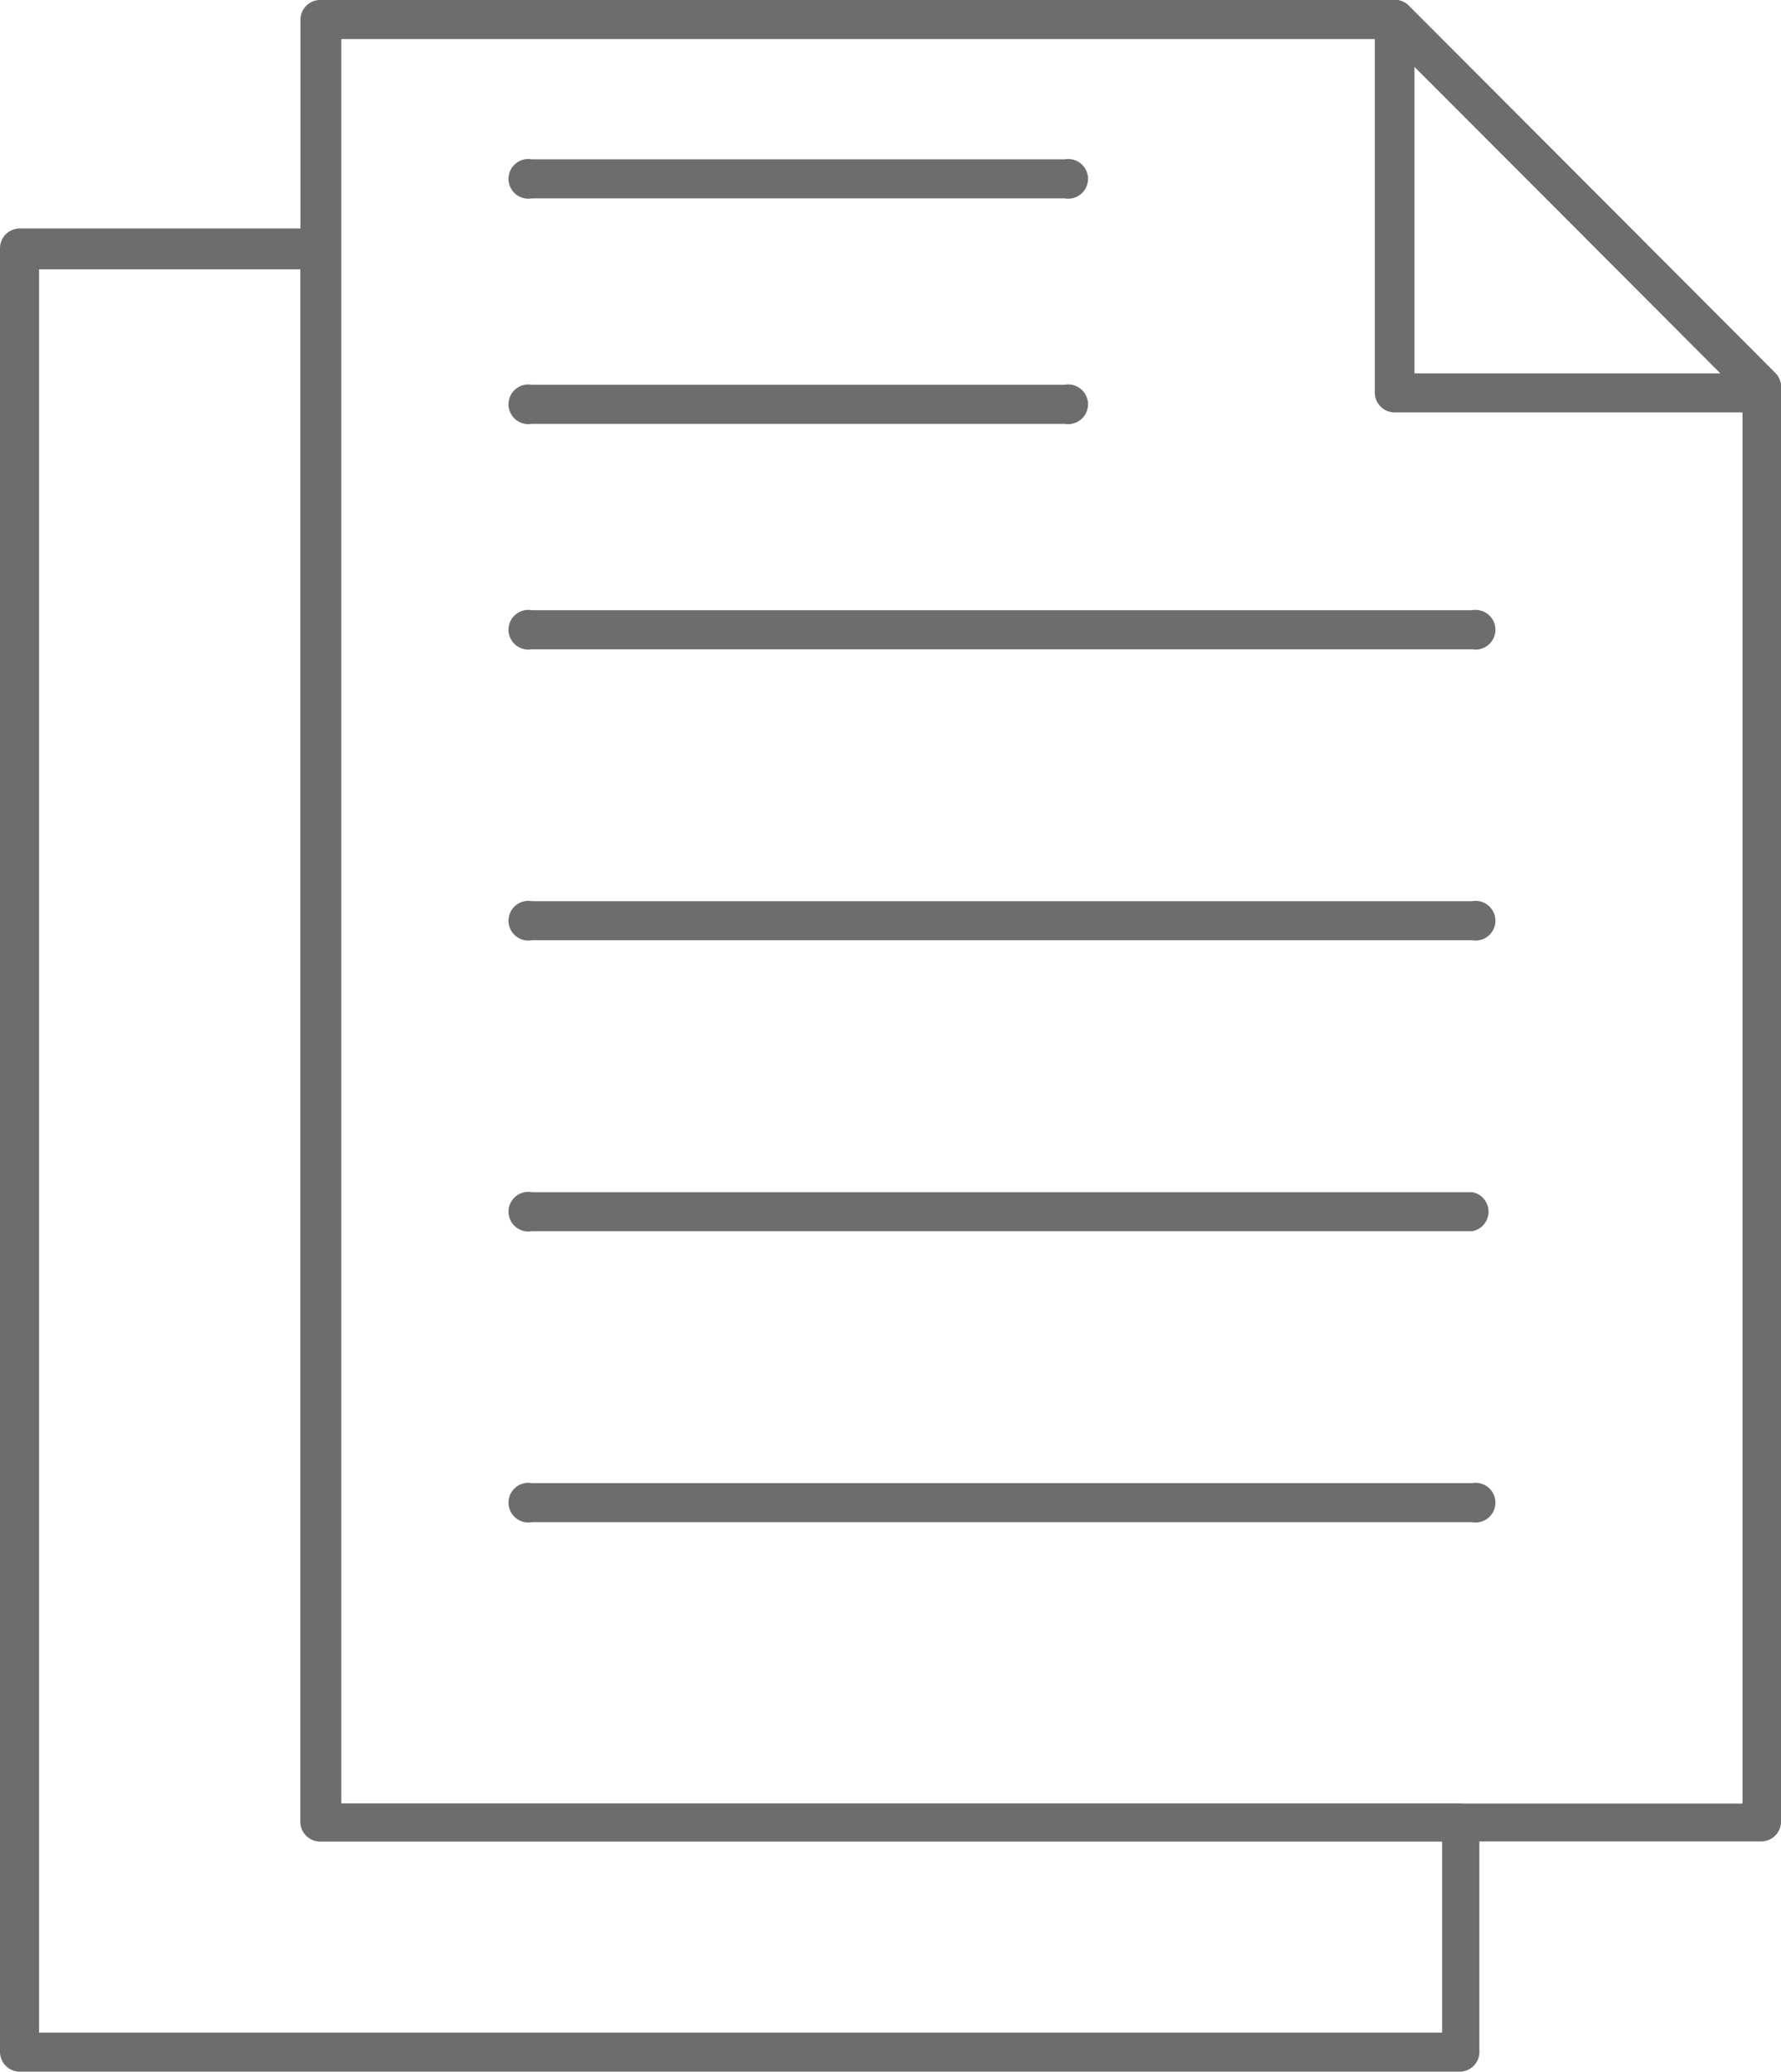 <svg id="Layer_1" data-name="Layer 1" xmlns="http://www.w3.org/2000/svg" viewBox="0 0 29.64 34.46"><defs><style>.cls-1{fill:#6d6d6d;}</style></defs><title>Artboard 50</title><g id="_Group_" data-name="&lt;Group&gt;"><g id="_Group_2" data-name="&lt;Group&gt;"><path class="cls-1" d="M29.31,30.63h-24A.33.33,0,0,1,5,30.3V.33A.33.33,0,0,1,5.35,0H23.22a.33.33,0,0,1,.23.1l6.09,6.1a.33.33,0,0,1,.1.23v8.82a.32.32,0,0,1,0,.16l0,3.21V30.3A.33.33,0,0,1,29.31,30.63ZM5.68,30H29V23s0-4.08,0-4.12l0-3.74V6.56L23.08.65H5.68Z"/></g><g id="_Group_3" data-name="&lt;Group&gt;"><path class="cls-1" d="M24.5,10.8H8.85a.33.33,0,1,1,0-.65H24.5a.33.33,0,1,1,0,.65Z"/></g><g id="_Group_4" data-name="&lt;Group&gt;"><path class="cls-1" d="M24.5,15.64H8.85a.33.33,0,1,1,0-.65H24.5a.33.33,0,1,1,0,.65Z"/></g><g id="_Group_5" data-name="&lt;Group&gt;"><path class="cls-1" d="M24.5,20.48H8.85a.33.33,0,1,1,0-.65H24.5a.33.33,0,0,1,0,.65Z"/></g><g id="_Group_6" data-name="&lt;Group&gt;"><path class="cls-1" d="M24.5,25.32H8.85a.33.33,0,1,1,0-.65H24.5a.33.33,0,1,1,0,.65Z"/></g><g id="_Group_7" data-name="&lt;Group&gt;"><path class="cls-1" d="M29.31,6.86h-6.1a.33.33,0,0,1-.33-.33V.33A.33.33,0,0,1,23.45.1l6.09,6.1a.33.33,0,0,1,.1.23v.11A.33.33,0,0,1,29.31,6.86Zm-5.77-.65h5.09L23.54,1.11Z"/></g><g id="_Group_8" data-name="&lt;Group&gt;"><path class="cls-1" d="M24.29,34.46H.33A.33.33,0,0,1,0,34.13v-30a.33.33,0,0,1,.33-.33h5a.33.33,0,0,1,.33.33V30H24.29a.33.33,0,0,1,.33.33v3.83A.33.33,0,0,1,24.29,34.46ZM.65,33.81H24V30.63H5.35A.33.33,0,0,1,5,30.3V4.48H.65Z"/></g><g id="_Group_9" data-name="&lt;Group&gt;"><path class="cls-1" d="M17.72,7.05H8.85a.33.33,0,1,1,0-.65h8.87a.33.33,0,1,1,0,.65Z"/></g><g id="_Group_10" data-name="&lt;Group&gt;"><path class="cls-1" d="M17.72,3.3H8.85a.33.33,0,1,1,0-.65h8.87a.33.33,0,1,1,0,.65Z"/></g></g></svg>
